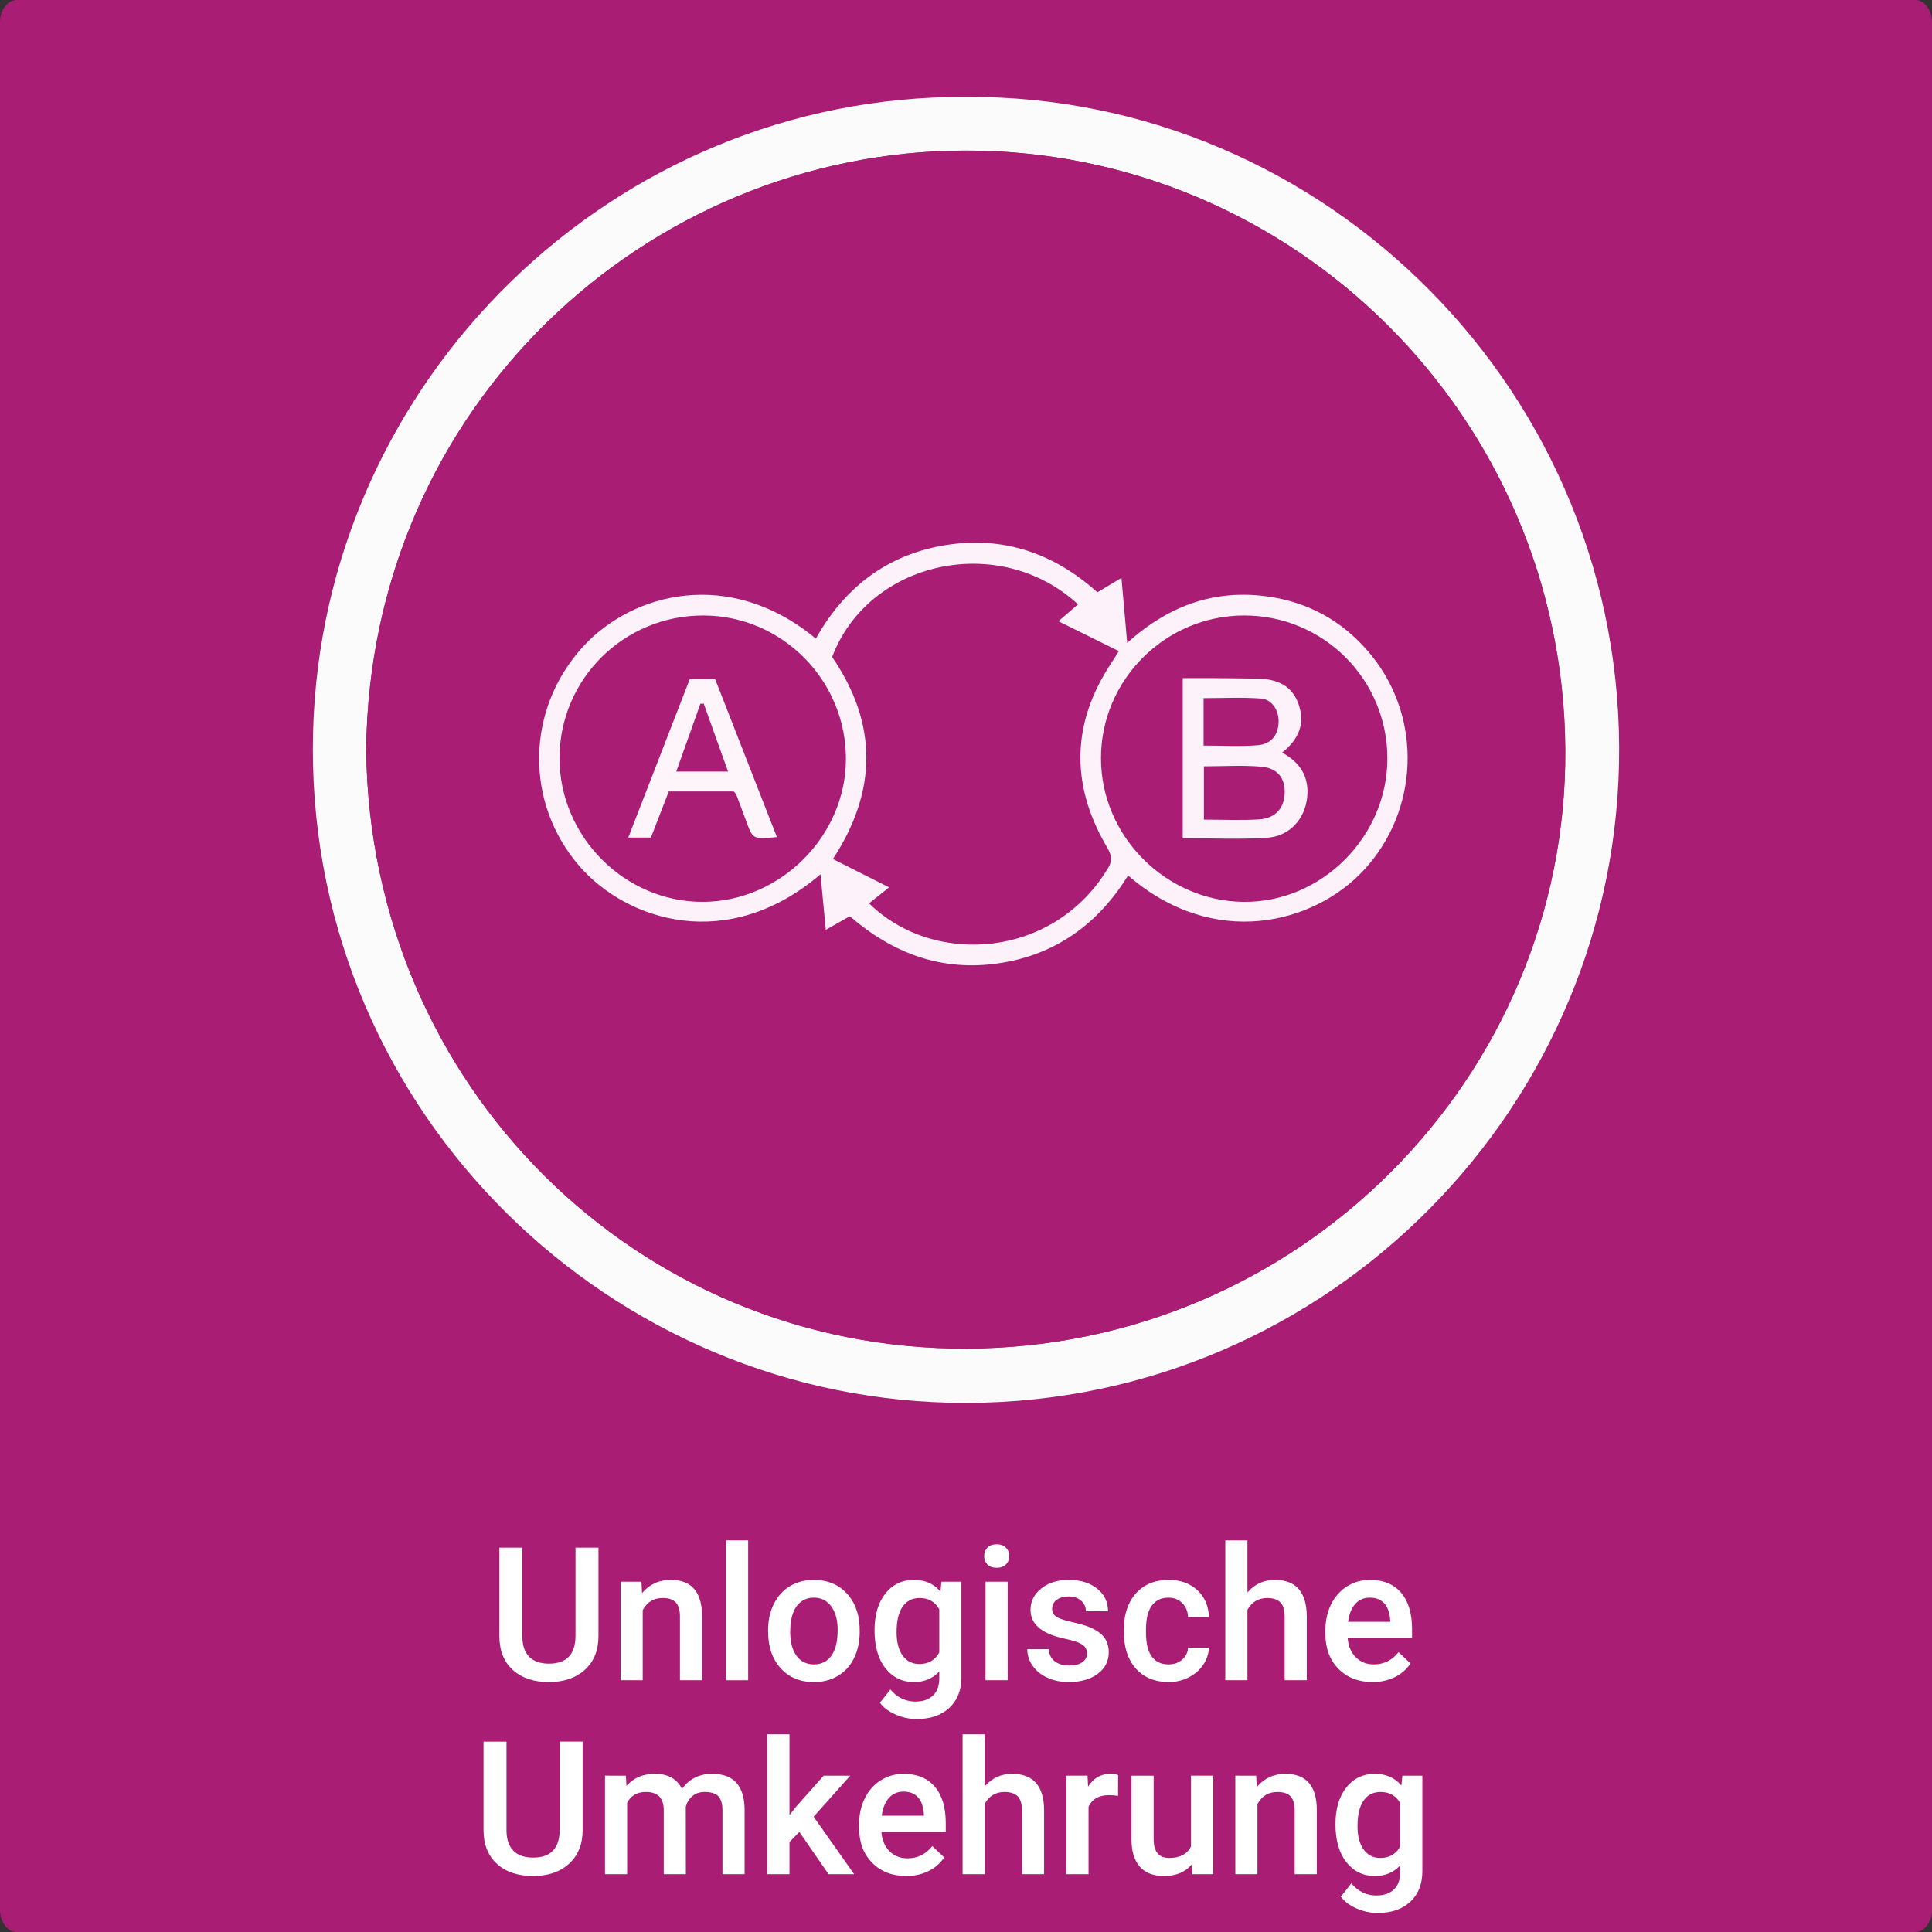<?xml version="1.0" encoding="iso-8859-1"?>
<!-- Generator: Adobe Illustrator 16.0.3, SVG Export Plug-In . SVG Version: 6.00 Build 0)  -->
<!DOCTYPE svg PUBLIC "-//W3C//DTD SVG 1.1//EN" "http://www.w3.org/Graphics/SVG/1.1/DTD/svg11.dtd">
<svg version="1.1" id="Ebene_1" xmlns="http://www.w3.org/2000/svg" xmlns:xlink="http://www.w3.org/1999/xlink" x="0px" y="0px"
	 width="518px" height="518px" viewBox="0 0 518 518" style="enable-background:new 0 0 518 518;" xml:space="preserve">
<rect x="0" y="0" width="518" height="518" fill="#333333" stroke="none"/>
<path style="fill-rule:evenodd;clip-rule:evenodd;fill:#A91E74;" d="M518,512c0,3.313-2.017,6-4.505,6H4.505
	C2.018,518,0,515.313,0,512V6c0-3.313,2.017-6,4.504-6h508.99C515.983,0,518,2.687,518,6V512z"/>
<g>
	<g id="XMLID_1_">
		<g>
			<path style="fill:#FCFBFB;" d="M259.039,25.99c96.51-0.58,177.17,79.81,175.04,178.93c-2.04,95.16-81.561,173.45-179.37,171.17
				c-94.72-2.21-173.28-81.439-170.77-179.76C86.349,101.91,164.509,25.46,259.039,25.99z M259.309,361.59
				c89.29-0.38,160.94-73.05,160.37-160.66c-0.58-89.03-72.779-160.79-161.03-160.56c-85.43,0.21-159.56,68.84-160.47,160.72
				C99.219,291.1,170.849,361.97,259.309,361.59z"/>
			<path style="fill:#A91E74;" d="M419.679,200.93c0.57,87.61-71.08,160.28-160.37,160.66c-88.46,0.38-160.09-70.49-161.13-160.5
				c0.91-91.88,75.04-160.51,160.47-160.72C346.899,40.14,419.099,111.9,419.679,200.93z"/>
		</g>
		<g>
		</g>
	</g>
</g>
<g>
	<rect x="-7.001" y="413" style="fill-rule:evenodd;clip-rule:evenodd;fill:none;" width="525.002" height="106"/>
	<path style="fill:#FFFFFF;" d="M160.456,414.953v23.755c0,3.776-1.208,6.767-3.625,8.972c-2.417,2.206-5.636,3.309-9.656,3.309
		c-4.069,0-7.3-1.086-9.692-3.26c-2.393-2.172-3.589-5.188-3.589-9.045v-23.73h6.152v23.779c0,2.377,0.602,4.191,1.807,5.444
		c1.204,1.254,2.979,1.88,5.322,1.88c4.752,0,7.129-2.506,7.129-7.52v-23.584H160.456z"/>
	<path style="fill:#FFFFFF;" d="M171.979,424.084l0.171,3.052c1.953-2.359,4.517-3.54,7.69-3.54c5.501,0,8.301,3.149,8.398,9.448
		V450.5h-5.933v-17.114c0-1.676-0.362-2.917-1.086-3.724c-0.725-0.805-1.909-1.208-3.552-1.208c-2.393,0-4.175,1.083-5.347,3.247
		V450.5h-5.933v-26.416H171.979z"/>
	<path style="fill:#FFFFFF;" d="M200.593,450.5h-5.933V413h5.933V450.5z"/>
	<path style="fill:#FFFFFF;" d="M205.939,437.048c0-2.588,0.513-4.919,1.538-6.995c1.025-2.074,2.466-3.67,4.321-4.785
		c1.855-1.114,3.987-1.672,6.396-1.672c3.564,0,6.458,1.147,8.679,3.442s3.422,5.339,3.601,9.131l0.024,1.392
		c0,2.604-0.5,4.932-1.501,6.982s-2.434,3.638-4.297,4.761c-1.864,1.123-4.016,1.685-6.458,1.685c-3.728,0-6.71-1.241-8.948-3.723
		c-2.238-2.482-3.357-5.79-3.357-9.925V437.048z M211.872,437.561c0,2.719,0.562,4.846,1.685,6.385
		c1.123,1.537,2.686,2.307,4.688,2.307s3.56-0.781,4.675-2.344c1.115-1.563,1.672-3.849,1.672-6.86c0-2.669-0.574-4.785-1.721-6.348
		s-2.706-2.344-4.675-2.344c-1.937,0-3.475,0.769-4.614,2.308C212.441,432.201,211.872,434.501,211.872,437.561z"/>
	<path style="fill:#FFFFFF;" d="M234.479,437.097c0-4.102,0.964-7.377,2.893-9.827c1.929-2.449,4.488-3.674,7.678-3.674
		c3.011,0,5.379,1.05,7.104,3.149l0.269-2.661h5.347v25.61c0,3.467-1.079,6.201-3.235,8.203c-2.157,2.002-5.066,3.003-8.728,3.003
		c-1.937,0-3.829-0.402-5.676-1.209c-1.848-0.805-3.251-1.859-4.211-3.161l2.808-3.564c1.823,2.164,4.069,3.247,6.738,3.247
		c1.969,0,3.523-0.533,4.663-1.6c1.139-1.065,1.709-2.633,1.709-4.699v-1.782c-1.709,1.904-3.988,2.856-6.836,2.856
		c-3.093,0-5.62-1.229-7.581-3.687C235.46,444.845,234.479,441.442,234.479,437.097z M240.388,437.609
		c0,2.653,0.541,4.74,1.624,6.262c1.082,1.522,2.583,2.283,4.504,2.283c2.393,0,4.167-1.025,5.322-3.076v-11.621
		c-1.123-2.002-2.881-3.003-5.273-3.003c-1.953,0-3.471,0.773-4.553,2.319C240.929,432.32,240.388,434.599,240.388,437.609z"/>
	<path style="fill:#FFFFFF;" d="M263.874,417.224c0-0.911,0.289-1.668,0.867-2.271c0.578-0.602,1.404-0.903,2.478-0.903
		s1.904,0.302,2.49,0.903c0.586,0.603,0.879,1.359,0.879,2.271c0,0.896-0.293,1.64-0.879,2.233c-0.586,0.595-1.416,0.892-2.49,0.892
		s-1.9-0.297-2.478-0.892C264.163,418.863,263.874,418.119,263.874,417.224z M270.173,450.5h-5.933v-26.416h5.933V450.5z"/>
	<path style="fill:#FFFFFF;" d="M291.438,443.322c0-1.058-0.436-1.863-1.306-2.417c-0.871-0.553-2.315-1.041-4.333-1.465
		c-2.019-0.423-3.703-0.96-5.054-1.611c-2.962-1.432-4.443-3.507-4.443-6.226c0-2.278,0.96-4.183,2.881-5.713
		c1.92-1.529,4.362-2.295,7.324-2.295c3.157,0,5.708,0.781,7.654,2.344c1.945,1.563,2.917,3.589,2.917,6.079h-5.933
		c0-1.139-0.423-2.087-1.27-2.845c-0.847-0.756-1.97-1.135-3.369-1.135c-1.302,0-2.364,0.302-3.186,0.903
		c-0.822,0.603-1.233,1.408-1.233,2.417c0,0.912,0.382,1.62,1.147,2.124c0.765,0.505,2.311,1.013,4.639,1.526
		c2.327,0.512,4.154,1.123,5.481,1.83c1.326,0.709,2.311,1.56,2.954,2.552c0.643,0.993,0.964,2.197,0.964,3.613
		c0,2.377-0.985,4.301-2.954,5.774c-1.97,1.473-4.549,2.209-7.739,2.209c-2.165,0-4.094-0.391-5.786-1.172
		c-1.693-0.781-3.011-1.855-3.955-3.223c-0.944-1.367-1.416-2.84-1.416-4.419h5.762c0.081,1.4,0.61,2.478,1.587,3.235
		c0.977,0.756,2.271,1.135,3.882,1.135c1.563,0,2.75-0.297,3.564-0.891C291.03,445.06,291.438,444.283,291.438,443.322z"/>
	<path style="fill:#FFFFFF;" d="M313.288,446.252c1.481,0,2.71-0.431,3.687-1.294c0.977-0.862,1.497-1.929,1.563-3.198h5.591
		c-0.065,1.645-0.578,3.178-1.538,4.602c-0.96,1.425-2.263,2.552-3.906,3.382c-1.644,0.83-3.418,1.245-5.322,1.245
		c-3.695,0-6.625-1.196-8.789-3.589c-2.165-2.393-3.247-5.696-3.247-9.912v-0.61c0-4.02,1.074-7.238,3.223-9.656
		c2.148-2.416,5.078-3.625,8.789-3.625c3.141,0,5.701,0.916,7.678,2.746c1.978,1.832,3.015,4.236,3.113,7.215h-5.591
		c-0.065-1.514-0.582-2.759-1.55-3.735c-0.969-0.977-2.202-1.465-3.699-1.465c-1.921,0-3.402,0.696-4.443,2.087
		c-1.042,1.393-1.571,3.504-1.587,6.336v0.952c0,2.865,0.517,5.001,1.55,6.409C309.841,445.548,311.335,446.252,313.288,446.252z"/>
	<path style="fill:#FFFFFF;" d="M334.455,426.965c1.937-2.246,4.386-3.369,7.349-3.369c5.631,0,8.487,3.215,8.569,9.644V450.5
		h-5.933v-17.041c0-1.822-0.395-3.113-1.185-3.869c-0.789-0.758-1.949-1.136-3.479-1.136c-2.377,0-4.15,1.059-5.322,3.174V450.5
		h-5.933V413h5.933V426.965z"/>
	<path style="fill:#FFFFFF;" d="M368,450.988c-3.76,0-6.808-1.184-9.144-3.553c-2.335-2.367-3.503-5.521-3.503-9.46v-0.732
		c0-2.637,0.509-4.993,1.526-7.067c1.017-2.076,2.444-3.69,4.284-4.847c1.839-1.155,3.89-1.733,6.152-1.733
		c3.597,0,6.376,1.147,8.337,3.442c1.962,2.295,2.942,5.542,2.942,9.741v2.393h-17.261c0.179,2.182,0.907,3.906,2.186,5.176
		c1.277,1.27,2.884,1.904,4.821,1.904c2.718,0,4.932-1.099,6.641-3.296l3.198,3.052c-1.059,1.579-2.47,2.804-4.236,3.674
		C372.179,450.553,370.197,450.988,368,450.988z M367.292,428.356c-1.628,0-2.941,0.57-3.943,1.709c-1,1.14-1.64,2.727-1.916,4.761
		h11.304v-0.439c-0.131-1.985-0.659-3.487-1.587-4.504C370.222,428.865,368.936,428.356,367.292,428.356z"/>
	<path style="fill:#FFFFFF;" d="M156.208,466.953v23.755c0,3.776-1.208,6.767-3.625,8.972c-2.417,2.206-5.636,3.309-9.656,3.309
		c-4.069,0-7.3-1.086-9.692-3.26c-2.393-2.172-3.589-5.188-3.589-9.045v-23.73h6.152v23.779c0,2.377,0.602,4.191,1.807,5.444
		c1.204,1.254,2.979,1.88,5.322,1.88c4.752,0,7.129-2.506,7.129-7.52v-23.584H156.208z"/>
	<path style="fill:#FFFFFF;" d="M167.805,476.084l0.171,2.759c1.855-2.164,4.395-3.247,7.617-3.247c3.532,0,5.949,1.352,7.251,4.053
		c1.92-2.701,4.622-4.053,8.105-4.053c2.913,0,5.082,0.806,6.506,2.417c1.424,1.611,2.152,3.988,2.185,7.129V502.5h-5.933v-17.188
		c0-1.676-0.366-2.905-1.099-3.687s-1.945-1.172-3.638-1.172c-1.351,0-2.454,0.362-3.308,1.087
		c-0.854,0.724-1.453,1.672-1.794,2.844l0.024,18.115h-5.933v-17.383c-0.082-3.108-1.668-4.663-4.761-4.663
		c-2.376,0-4.061,0.969-5.054,2.905V502.5h-5.933v-26.416H167.805z"/>
	<path style="fill:#FFFFFF;" d="M214.313,491.172l-2.637,2.71v8.618h-5.933V465h5.933v21.631l1.855-2.319l7.3-8.228h7.129
		l-9.814,11.011l10.864,15.405h-6.86L214.313,491.172z"/>
	<path style="fill:#FFFFFF;" d="M242.976,502.988c-3.76,0-6.808-1.184-9.143-3.553c-2.336-2.367-3.503-5.521-3.503-9.46v-0.732
		c0-2.637,0.508-4.993,1.526-7.067c1.017-2.076,2.445-3.69,4.285-4.847c1.839-1.155,3.89-1.733,6.152-1.733
		c3.597,0,6.376,1.147,8.337,3.442c1.961,2.295,2.942,5.542,2.942,9.741v2.393h-17.261c0.179,2.182,0.907,3.906,2.185,5.176
		c1.277,1.27,2.885,1.904,4.822,1.904c2.718,0,4.932-1.099,6.641-3.296l3.198,3.052c-1.058,1.579-2.47,2.804-4.236,3.674
		C247.154,502.553,245.173,502.988,242.976,502.988z M242.268,480.356c-1.628,0-2.942,0.57-3.943,1.709
		c-1.001,1.14-1.64,2.727-1.917,4.761h11.304v-0.439c-0.13-1.985-0.659-3.487-1.587-4.504
		C245.197,480.865,243.911,480.356,242.268,480.356z"/>
	<path style="fill:#FFFFFF;" d="M264.021,478.965c1.937-2.246,4.386-3.369,7.349-3.369c5.631,0,8.488,3.215,8.569,9.644V502.5
		h-5.933v-17.041c0-1.822-0.395-3.113-1.184-3.869c-0.79-0.758-1.949-1.136-3.479-1.136c-2.376,0-4.15,1.059-5.322,3.174V502.5
		h-5.933V465h5.933V478.965z"/>
	<path style="fill:#FFFFFF;" d="M299.763,481.504c-0.781-0.13-1.587-0.195-2.417-0.195c-2.718,0-4.549,1.042-5.493,3.125V502.5
		h-5.933v-26.416h5.664l0.146,2.954c1.432-2.295,3.418-3.442,5.957-3.442c0.846,0,1.546,0.114,2.1,0.342L299.763,481.504z"/>
	<path style="fill:#FFFFFF;" d="M319.514,499.912c-1.742,2.051-4.216,3.076-7.422,3.076c-2.865,0-5.034-0.838-6.506-2.515
		c-1.473-1.676-2.209-4.102-2.209-7.275v-17.114h5.933v17.041c0,3.354,1.392,5.029,4.175,5.029c2.881,0,4.826-1.033,5.835-3.101
		v-18.97h5.933V502.5h-5.591L319.514,499.912z"/>
	<path style="fill:#FFFFFF;" d="M336.799,476.084l0.171,3.052c1.953-2.359,4.517-3.54,7.69-3.54c5.501,0,8.301,3.149,8.398,9.448
		V502.5h-5.933v-17.114c0-1.676-0.362-2.917-1.087-3.724c-0.724-0.805-1.908-1.208-3.552-1.208c-2.393,0-4.175,1.083-5.347,3.247
		V502.5h-5.933v-26.416H336.799z"/>
	<path style="fill:#FFFFFF;" d="M358.063,489.097c0-4.102,0.965-7.377,2.893-9.827c1.93-2.449,4.488-3.674,7.679-3.674
		c3.011,0,5.379,1.05,7.104,3.149l0.269-2.661h5.347v25.61c0,3.467-1.078,6.201-3.234,8.203c-2.157,2.002-5.066,3.003-8.729,3.003
		c-1.938,0-3.829-0.402-5.676-1.209c-1.848-0.805-3.252-1.859-4.212-3.161l2.808-3.564c1.822,2.164,4.068,3.247,6.738,3.247
		c1.969,0,3.523-0.533,4.663-1.6c1.139-1.065,1.709-2.633,1.709-4.699v-1.782c-1.709,1.904-3.988,2.856-6.836,2.856
		c-3.093,0-5.619-1.229-7.581-3.687C359.044,496.845,358.063,493.442,358.063,489.097z M363.972,489.609
		c0,2.653,0.541,4.74,1.623,6.262c1.083,1.522,2.584,2.283,4.505,2.283c2.393,0,4.166-1.025,5.322-3.076v-11.621
		c-1.123-2.002-2.881-3.003-5.273-3.003c-1.953,0-3.471,0.773-4.554,2.319C364.513,484.32,363.972,486.599,363.972,489.609z"/>
</g>
<g>
	<path style="fill-rule:evenodd;clip-rule:evenodd;fill:#FDF2F9;" d="M294.219,158.799c2.221-1.322,4.186-2.492,6.459-3.847
		c0.518,5.855,0.993,11.234,1.54,17.424c11.632-10.529,24.648-14.804,39.502-12.154c10.538,1.88,19.255,7.174,26.007,15.52
		c13.755,16.998,12.678,41.721-2.1,57.598c-13.34,14.332-40.066,21.377-63.162,1.401c-8.056,12.947-19.321,21.23-34.616,23.519
		c-15.359,2.298-28.473-2.64-40.004-12.605c-2.14,1.216-4.095,2.327-6.433,3.656c-0.5-5.229-0.947-9.917-1.423-14.897
		c-24.912,21.319-52.001,12.428-64.687-2.242c-14.626-16.914-14.375-41.922,0.989-58.767c13.214-14.486,39.317-21.371,62.451-2.178
		c7.662-13.708,19.096-22.501,34.644-25.05C268.987,143.619,282.633,148.366,294.219,158.799z M233.006,242.203
		c17.611,17.244,49.823,14.577,64.15-9.575c1.542-2.601,0.357-4.206-0.829-6.294c-9.333-16.435-8.876-32.608,1.547-48.44
		c0.69-1.047,1.343-2.119,2.102-3.321c-5.536-2.737-10.734-5.309-16.208-8.016c1.898-1.627,3.575-3.063,5.273-4.52
		c-21.062-19.415-56.157-11.749-65.929,14.106c12.203,17.847,12.179,35.88,0.204,54.175c5.05,2.546,9.85,4.967,15.071,7.6
		C236.277,239.6,234.653,240.893,233.006,242.203z M188.586,165.019c-21.314-0.033-38.533,17.022-38.568,38.203
		c-0.036,21.057,17.468,38.638,38.411,38.583c20.716-0.055,38.284-17.531,38.378-38.179
		C226.903,182.435,209.694,165.052,188.586,165.019z M333.593,165.017c-21.184,0.007-38.495,17.329-38.404,38.43
		c0.089,20.779,17.354,38.115,38.201,38.359c20.842,0.245,38.574-17.4,38.593-38.403C372.001,182.17,354.839,165.01,333.593,165.017
		z"/>
	<path style="fill-rule:evenodd;clip-rule:evenodd;fill:#FDF5FA;" d="M208.303,224.444c-6.456,0.609-6.451,0.608-8.288-4.41
		c-0.854-2.331-1.719-4.659-2.609-6.977c-0.112-0.293-0.407-0.517-0.69-0.861c-5.713,0-11.497,0-17.403,0
		c-1.594,4.117-3.144,8.12-4.788,12.368c-1.753,0-3.507,0-6.072,0c5.581-14.381,11.005-28.359,16.49-42.497c2.278,0,4.375,0,6.794,0
		C197.205,196.055,202.673,210.045,208.303,224.444z M195.197,206.862c-2.303-6.436-4.41-12.322-6.516-18.208
		c-0.3,0.013-0.599,0.026-0.899,0.039c-2.11,5.935-4.219,11.868-6.459,18.169C186.229,206.862,190.343,206.862,195.197,206.862z"/>
	<path style="fill-rule:evenodd;clip-rule:evenodd;fill:#FDF2F9;" d="M317.11,224.739c0-14.277,0-28.177,0-42.927
		c2.776,0,5.678-0.017,8.581,0.004c3.821,0.026,7.643,0.059,11.464,0.13c5.016,0.093,9.188,1.667,11.003,6.836
		c1.836,5.229,0.1,9.416-4.409,13.005c4.909,2.636,7.358,6.598,6.708,12.156c-0.669,5.72-4.723,10.28-10.755,10.679
		C332.298,225.111,324.837,224.739,317.11,224.739z M322.78,219.757c5.346,0,10.138,0.243,14.893-0.072
		c4.328-0.287,6.684-3.08,6.773-7.13c0.086-3.9-1.871-6.59-6.207-6.983c-5.037-0.457-10.146-0.106-15.459-0.106
		C322.78,210.245,322.78,214.667,322.78,219.757z M322.699,199.904c5.169,0,9.834,0.279,14.448-0.087
		c3.748-0.297,5.653-2.854,5.671-6.402c0.015-3.034-1.794-5.908-4.766-6.129c-5.04-0.373-10.128-0.103-15.354-0.103
		C322.699,191.563,322.699,195.515,322.699,199.904z"/>
</g>
</svg>
